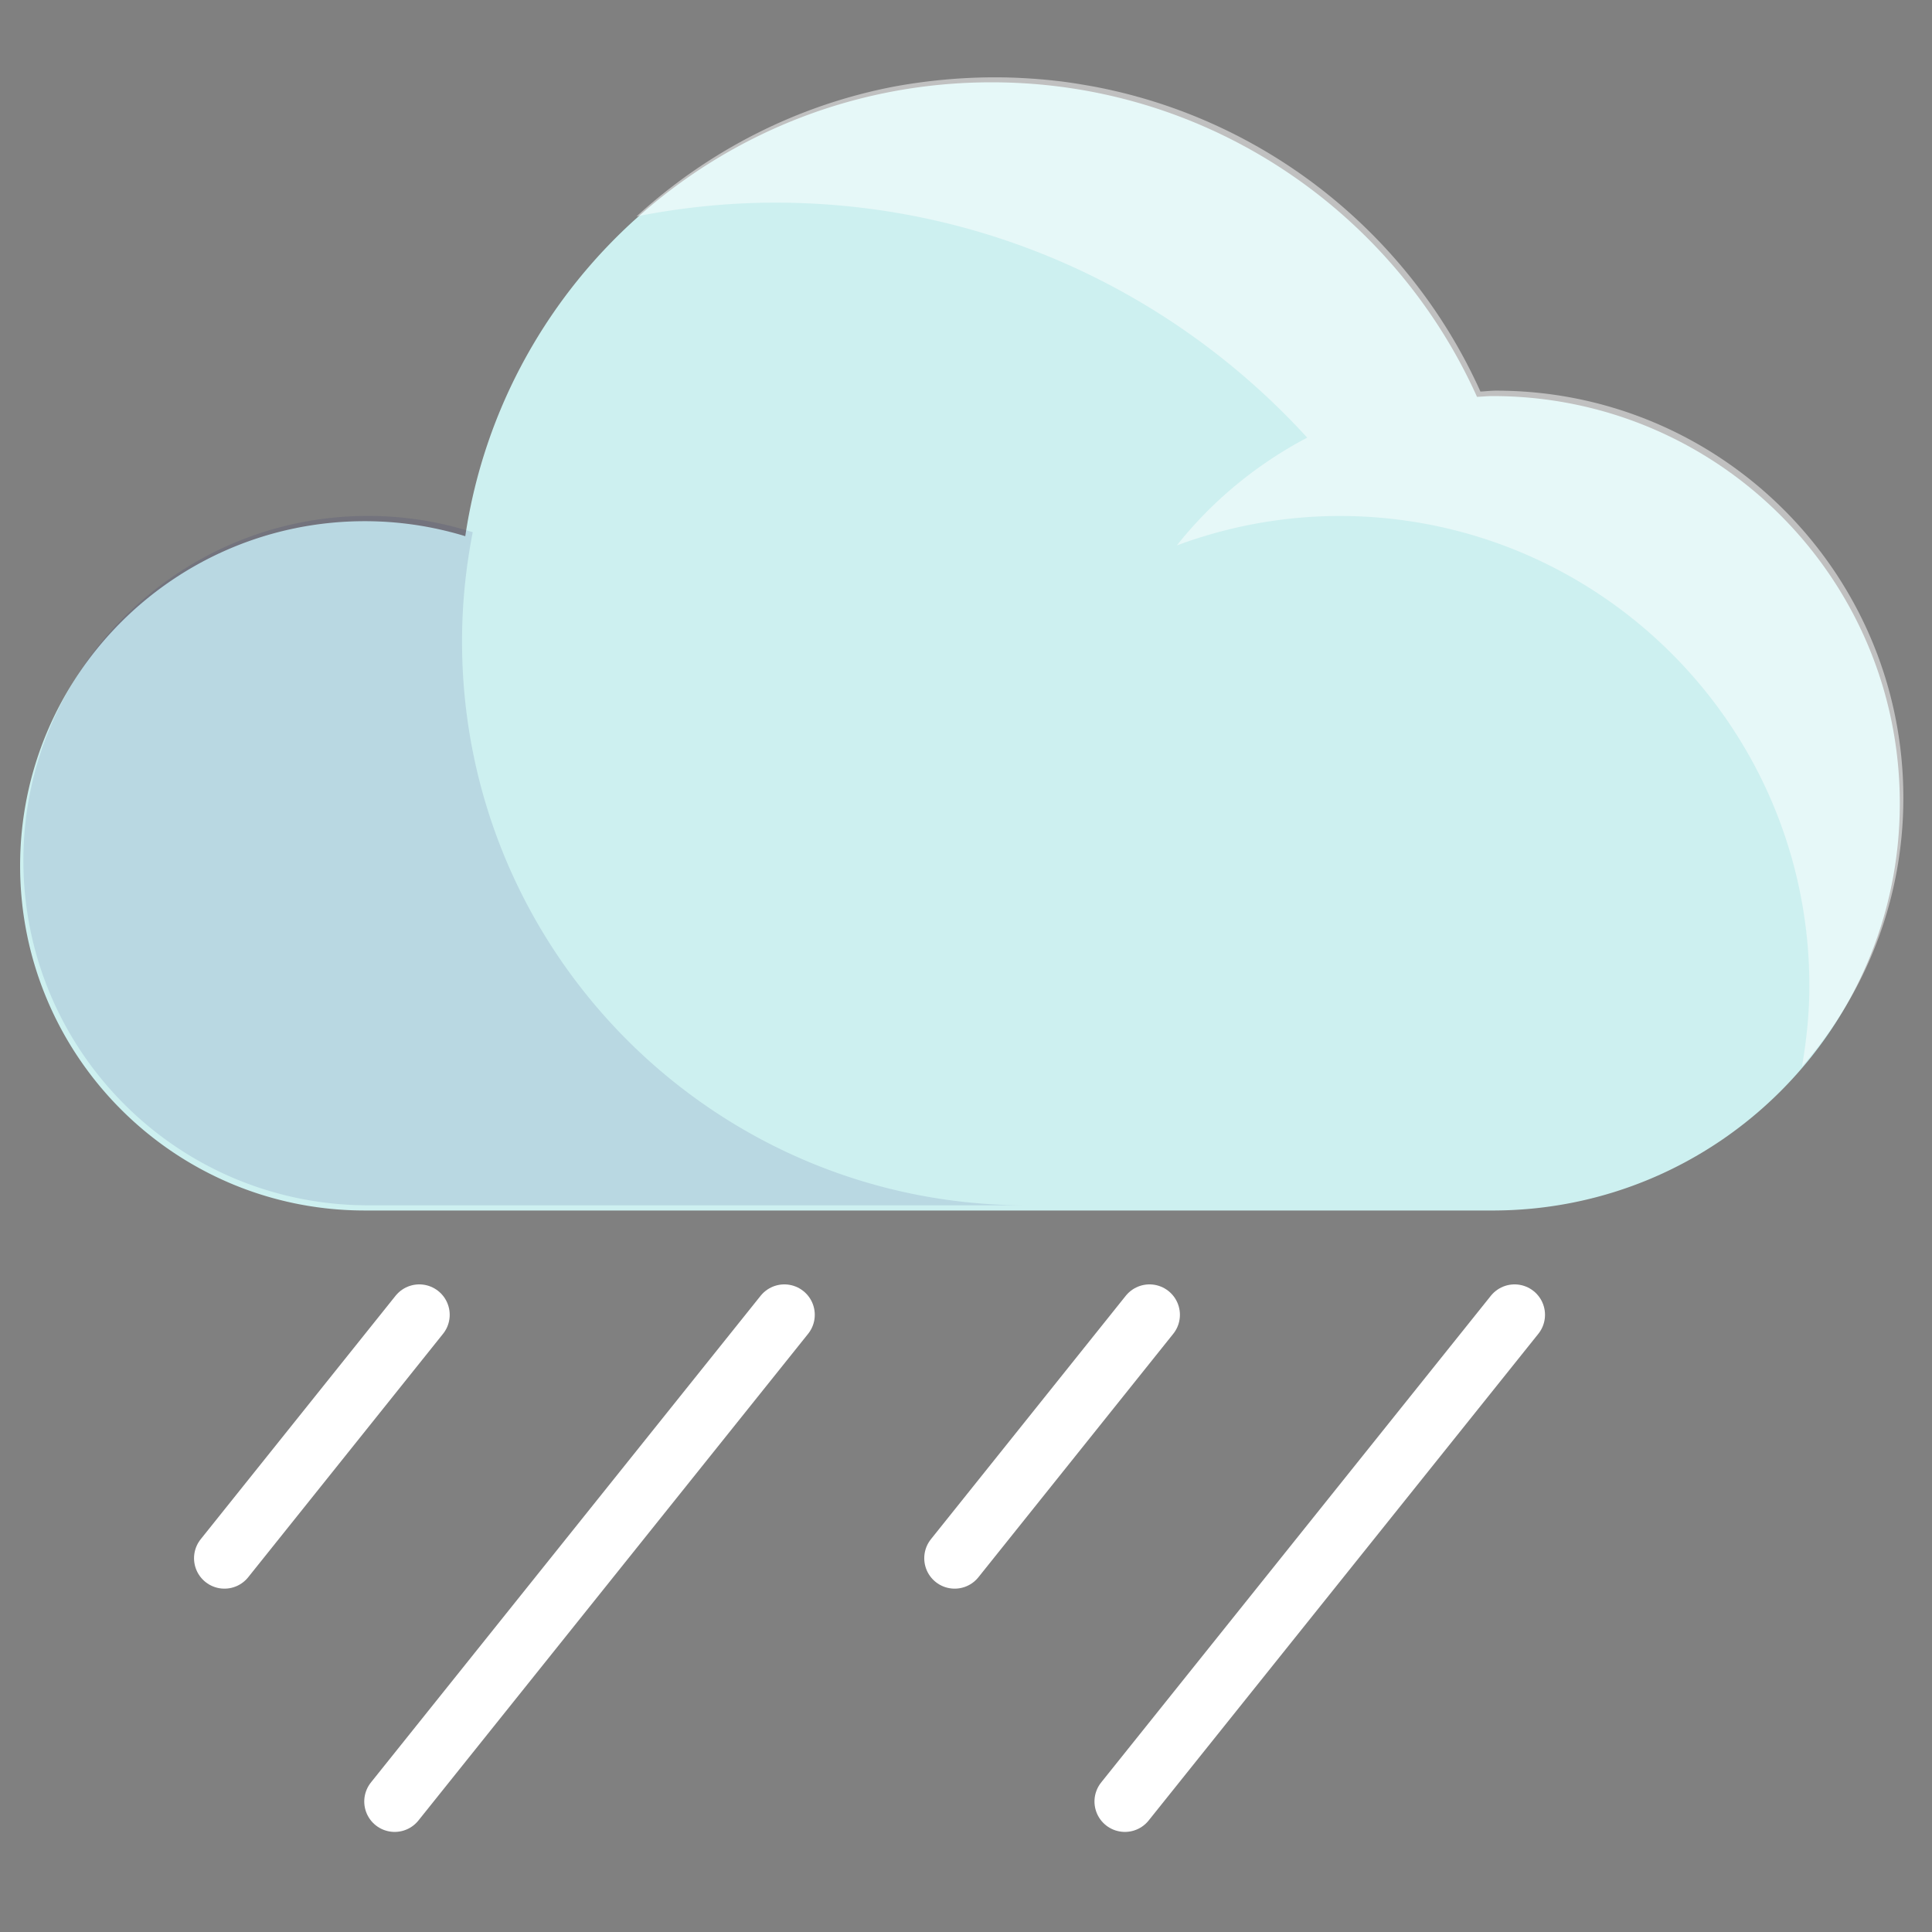 <svg xmlns="http://www.w3.org/2000/svg" width="512" height="512" viewBox="0 0 135.467 135.467" xmlns:v="https://vecta.io/nano"><rect x="0" y="0" width="135.467" height="135.467" fill="#808080" stroke="none"/><defs><clipPath ><path d="M651 1465.96h32v-22h-32z"/></clipPath><clipPath ><path d="M670.57 1479.96H711v-31.56h-40.43z"/></clipPath><clipPath id="C"><path d="M903 1465.96h32v-22h-32z"/></clipPath><clipPath id="D"><path d="M922.57 1479.96H963v-31.56h-40.43z"/></clipPath></defs><g fill="none" stroke-linejoin="round" stroke-miterlimit="10" stroke-width="4.266"><path d="M104.622 27.773l-1.058.053C97.886 15.209 85.231 6.409 70.504 6.409c-18.207 0-33.231 13.424-35.827 30.906-2.167-.661-4.463-1.022-6.845-1.022-12.957 0-23.465 10.508-23.465 23.465s10.508 23.47 23.465 23.47h76.546.245c15.316 0 27.732-12.407 27.732-27.725 0-15.312-12.415-27.73-27.732-27.73z" stroke="#000" stroke-opacity="0"/><path d="M29.399 92.191l-13.661 17.068m39.259-17.068l-27.324 34.125M80.6 92.191l-13.661 17.068m39.26-17.068l-27.324 34.125" stroke="#fff" stroke-linecap="round"/></g><path d="M104.658 27.771c-.369 0-.729.042-1.094.055C97.72 14.832 84.689 5.771 69.519 5.771c-18.745 0-34.217 13.822-36.895 31.826a24.08 24.08 0 0 0-7.045-1.052c-13.348 0-24.168 10.822-24.168 24.164s10.822 24.168 24.168 24.168H104.4h.257c15.768 0 28.553-12.776 28.553-28.551s-12.785-28.555-28.553-28.555" fill="#cdf0f0"/><g transform="matrix(2.197 0 0 -2.197 -1982.252 3256.893)"><g clip-path="url(#C)" opacity=".1"><path d="M917 1461.96c0 1.192.121 2.356.342 3.483l-.16.047a10.96 10.96 0 0 1-3.18.472c-6.076 0-11.002-4.926-11.002-11s4.926-11.002 11.002-11.002H935c-9.941 0-18 8.059-18 18" fill="#000064"/></g><g clip-path="url(#D)" opacity=".5"><path d="M963 1456.96c0 7.18-5.82 13-13 13-.168 0-.331-.022-.498-.029-2.243 4.987-6.815 8.691-12.333 9.733-.389.069-.778.136-1.175.18l-.254.028c-.573.055-1.153.088-1.74.088a18 18 0 0 1-3.172-.288c-3.152-.597-5.985-2.072-8.259-4.151 1.435.281 2.914.439 4.431.439 6.727 0 12.769-2.896 16.973-7.5-1.615-.851-3.036-2.021-4.161-3.441a14.93 14.93 0 0 0 5.188.941c8.284 0 15-6.716 15-15 0-.875-.091-1.728-.234-2.562 2.007 2.289 3.234 5.279 3.234 8.562" fill="#fff"/></g></g></svg>
